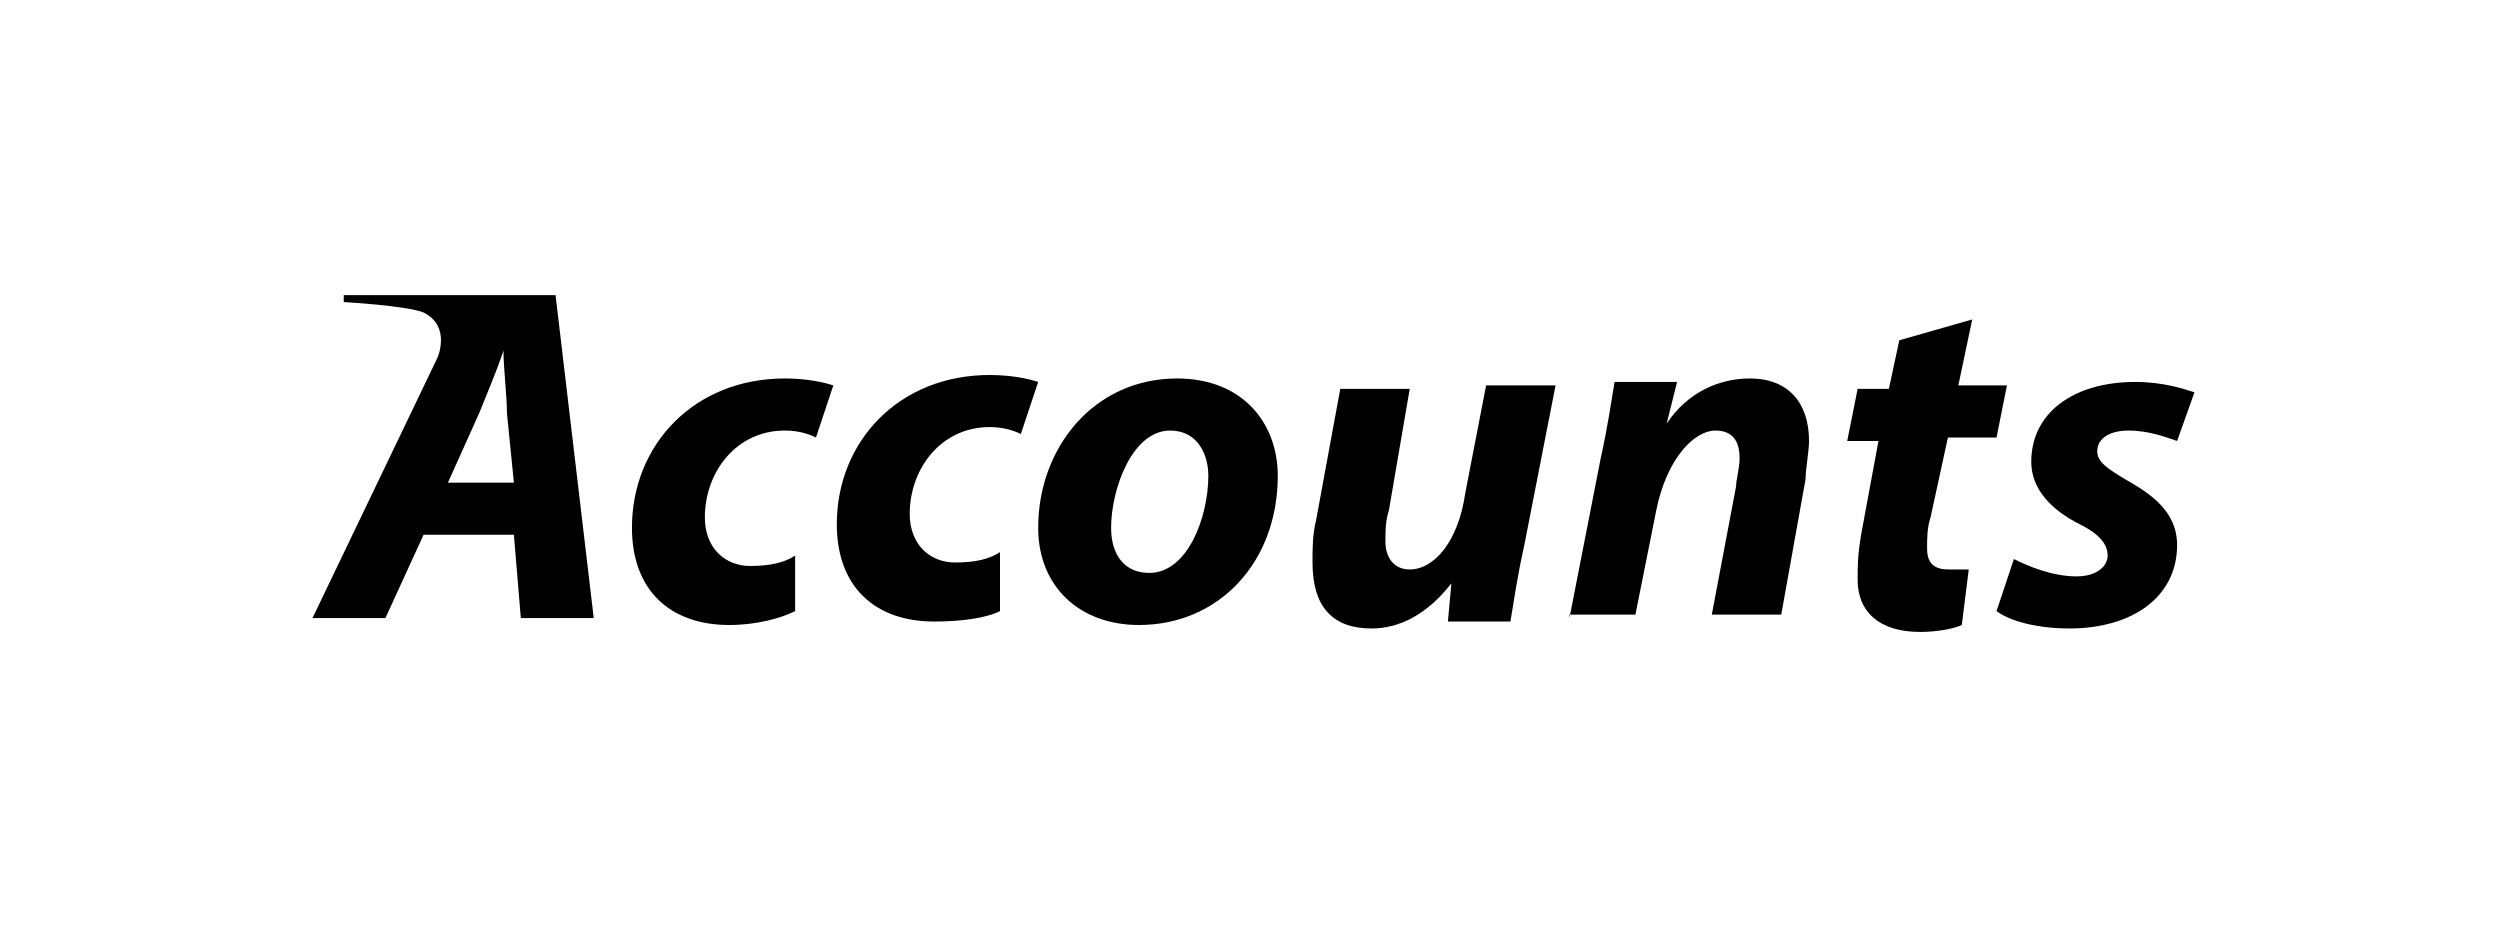 <?xml version="1.0" encoding="utf-8"?>
<!-- Generator: Adobe Illustrator 22.1.0, SVG Export Plug-In . SVG Version: 6.00 Build 0)  -->
<svg version="1.1" id="Layer_1" xmlns="http://www.w3.org/2000/svg" xmlns:xlink="http://www.w3.org/1999/xlink" x="0px" y="0px"
	 viewBox="0 0 72 27" style="enable-background:new 0 0 72 27;" xml:space="preserve">
<g>
	<path d="M12.2,15.4l-1.1,2.4H9l0,0l3.6-7.5c0,0,0.4-0.9-0.4-1.3c-0.5-0.2-2.3-0.3-2.3-0.3V8.5h6.1l1.1,9.3h-2.1l-0.2-2.4H12.2z
		 M14.8,13.9l-0.2-2c0-0.5-0.1-1.3-0.1-1.8h0c-0.2,0.6-0.5,1.3-0.7,1.8l-0.9,2H14.8z"/>
	<path d="M22.9,17.6C22.5,17.8,21.8,18,21,18c-1.7,0-2.8-1-2.8-2.8c0-2.4,1.8-4.3,4.4-4.3c0.6,0,1.1,0.1,1.4,0.2l-0.5,1.5
		c-0.2-0.1-0.5-0.2-0.9-0.2c-1.4,0-2.3,1.2-2.3,2.5c0,0.9,0.6,1.4,1.3,1.4c0.6,0,1-0.1,1.3-0.3L22.9,17.6z"/>
	<path d="M28.8,17.6c-0.4,0.2-1.1,0.3-1.9,0.3c-1.7,0-2.8-1-2.8-2.8c0-2.4,1.8-4.3,4.4-4.3c0.6,0,1.1,0.1,1.4,0.2l-0.5,1.5
		c-0.2-0.1-0.5-0.2-0.9-0.2c-1.4,0-2.3,1.2-2.3,2.5c0,0.9,0.6,1.4,1.3,1.4c0.6,0,1-0.1,1.3-0.3L28.8,17.6z"/>
	<path d="M36.8,13.7c0,2.5-1.7,4.3-4,4.3c-1.7,0-2.9-1.1-2.9-2.8c0-2.3,1.6-4.3,4-4.3C35.8,10.9,36.8,12.2,36.8,13.7z M32,15.2
		c0,0.8,0.4,1.3,1.1,1.3c1.1,0,1.7-1.6,1.7-2.8c0-0.6-0.3-1.3-1.1-1.3C32.6,12.4,32,14.1,32,15.2z"/>
	<path d="M44.8,11.1l-0.9,4.6c-0.2,0.9-0.3,1.6-0.4,2.2h-1.8l0.1-1.1h0c-0.7,0.9-1.5,1.3-2.3,1.3c-1.1,0-1.7-0.6-1.7-1.9
		c0-0.4,0-0.8,0.1-1.2l0.7-3.8h2L40,14.7c-0.1,0.3-0.1,0.6-0.1,0.9c0,0.4,0.2,0.8,0.7,0.8c0.7,0,1.4-0.8,1.6-2.2l0.6-3.1H44.8z"/>
	<path d="M45.2,17.8l0.9-4.6c0.2-0.9,0.3-1.6,0.4-2.2h1.8L48,12.2h0c0.6-0.9,1.5-1.3,2.4-1.3c1.1,0,1.7,0.7,1.7,1.8
		c0,0.3-0.1,0.8-0.1,1.1l-0.7,3.9h-2l0.7-3.7c0-0.2,0.1-0.5,0.1-0.8c0-0.5-0.2-0.8-0.7-0.8c-0.6,0-1.4,0.8-1.7,2.3l-0.6,3H45.2z"/>
	<path d="M56.8,9.2l-0.4,1.9h1.4l-0.3,1.5h-1.4l-0.5,2.3c-0.1,0.3-0.1,0.6-0.1,0.9c0,0.3,0.1,0.6,0.6,0.6c0.2,0,0.4,0,0.6,0
		l-0.2,1.6c-0.2,0.1-0.7,0.2-1.2,0.2c-1.2,0-1.8-0.6-1.8-1.5c0-0.4,0-0.7,0.1-1.3l0.5-2.7h-0.9l0.3-1.5h0.9l0.3-1.4L56.8,9.2z"/>
	<path d="M58,16.1c0.4,0.2,1.1,0.5,1.8,0.5c0.6,0,0.9-0.3,0.9-0.6c0-0.3-0.2-0.6-0.8-0.9c-0.8-0.4-1.4-1-1.4-1.8
		c0-1.4,1.2-2.3,3-2.3c0.8,0,1.4,0.2,1.7,0.3l-0.5,1.4c-0.3-0.1-0.8-0.3-1.4-0.3c-0.5,0-0.9,0.2-0.9,0.6c0,0.3,0.3,0.5,0.8,0.8
		c0.7,0.4,1.5,0.9,1.5,1.9c0,1.5-1.3,2.4-3.1,2.4c-0.9,0-1.7-0.2-2.1-0.5L58,16.1z"/>
</g>
</svg>
